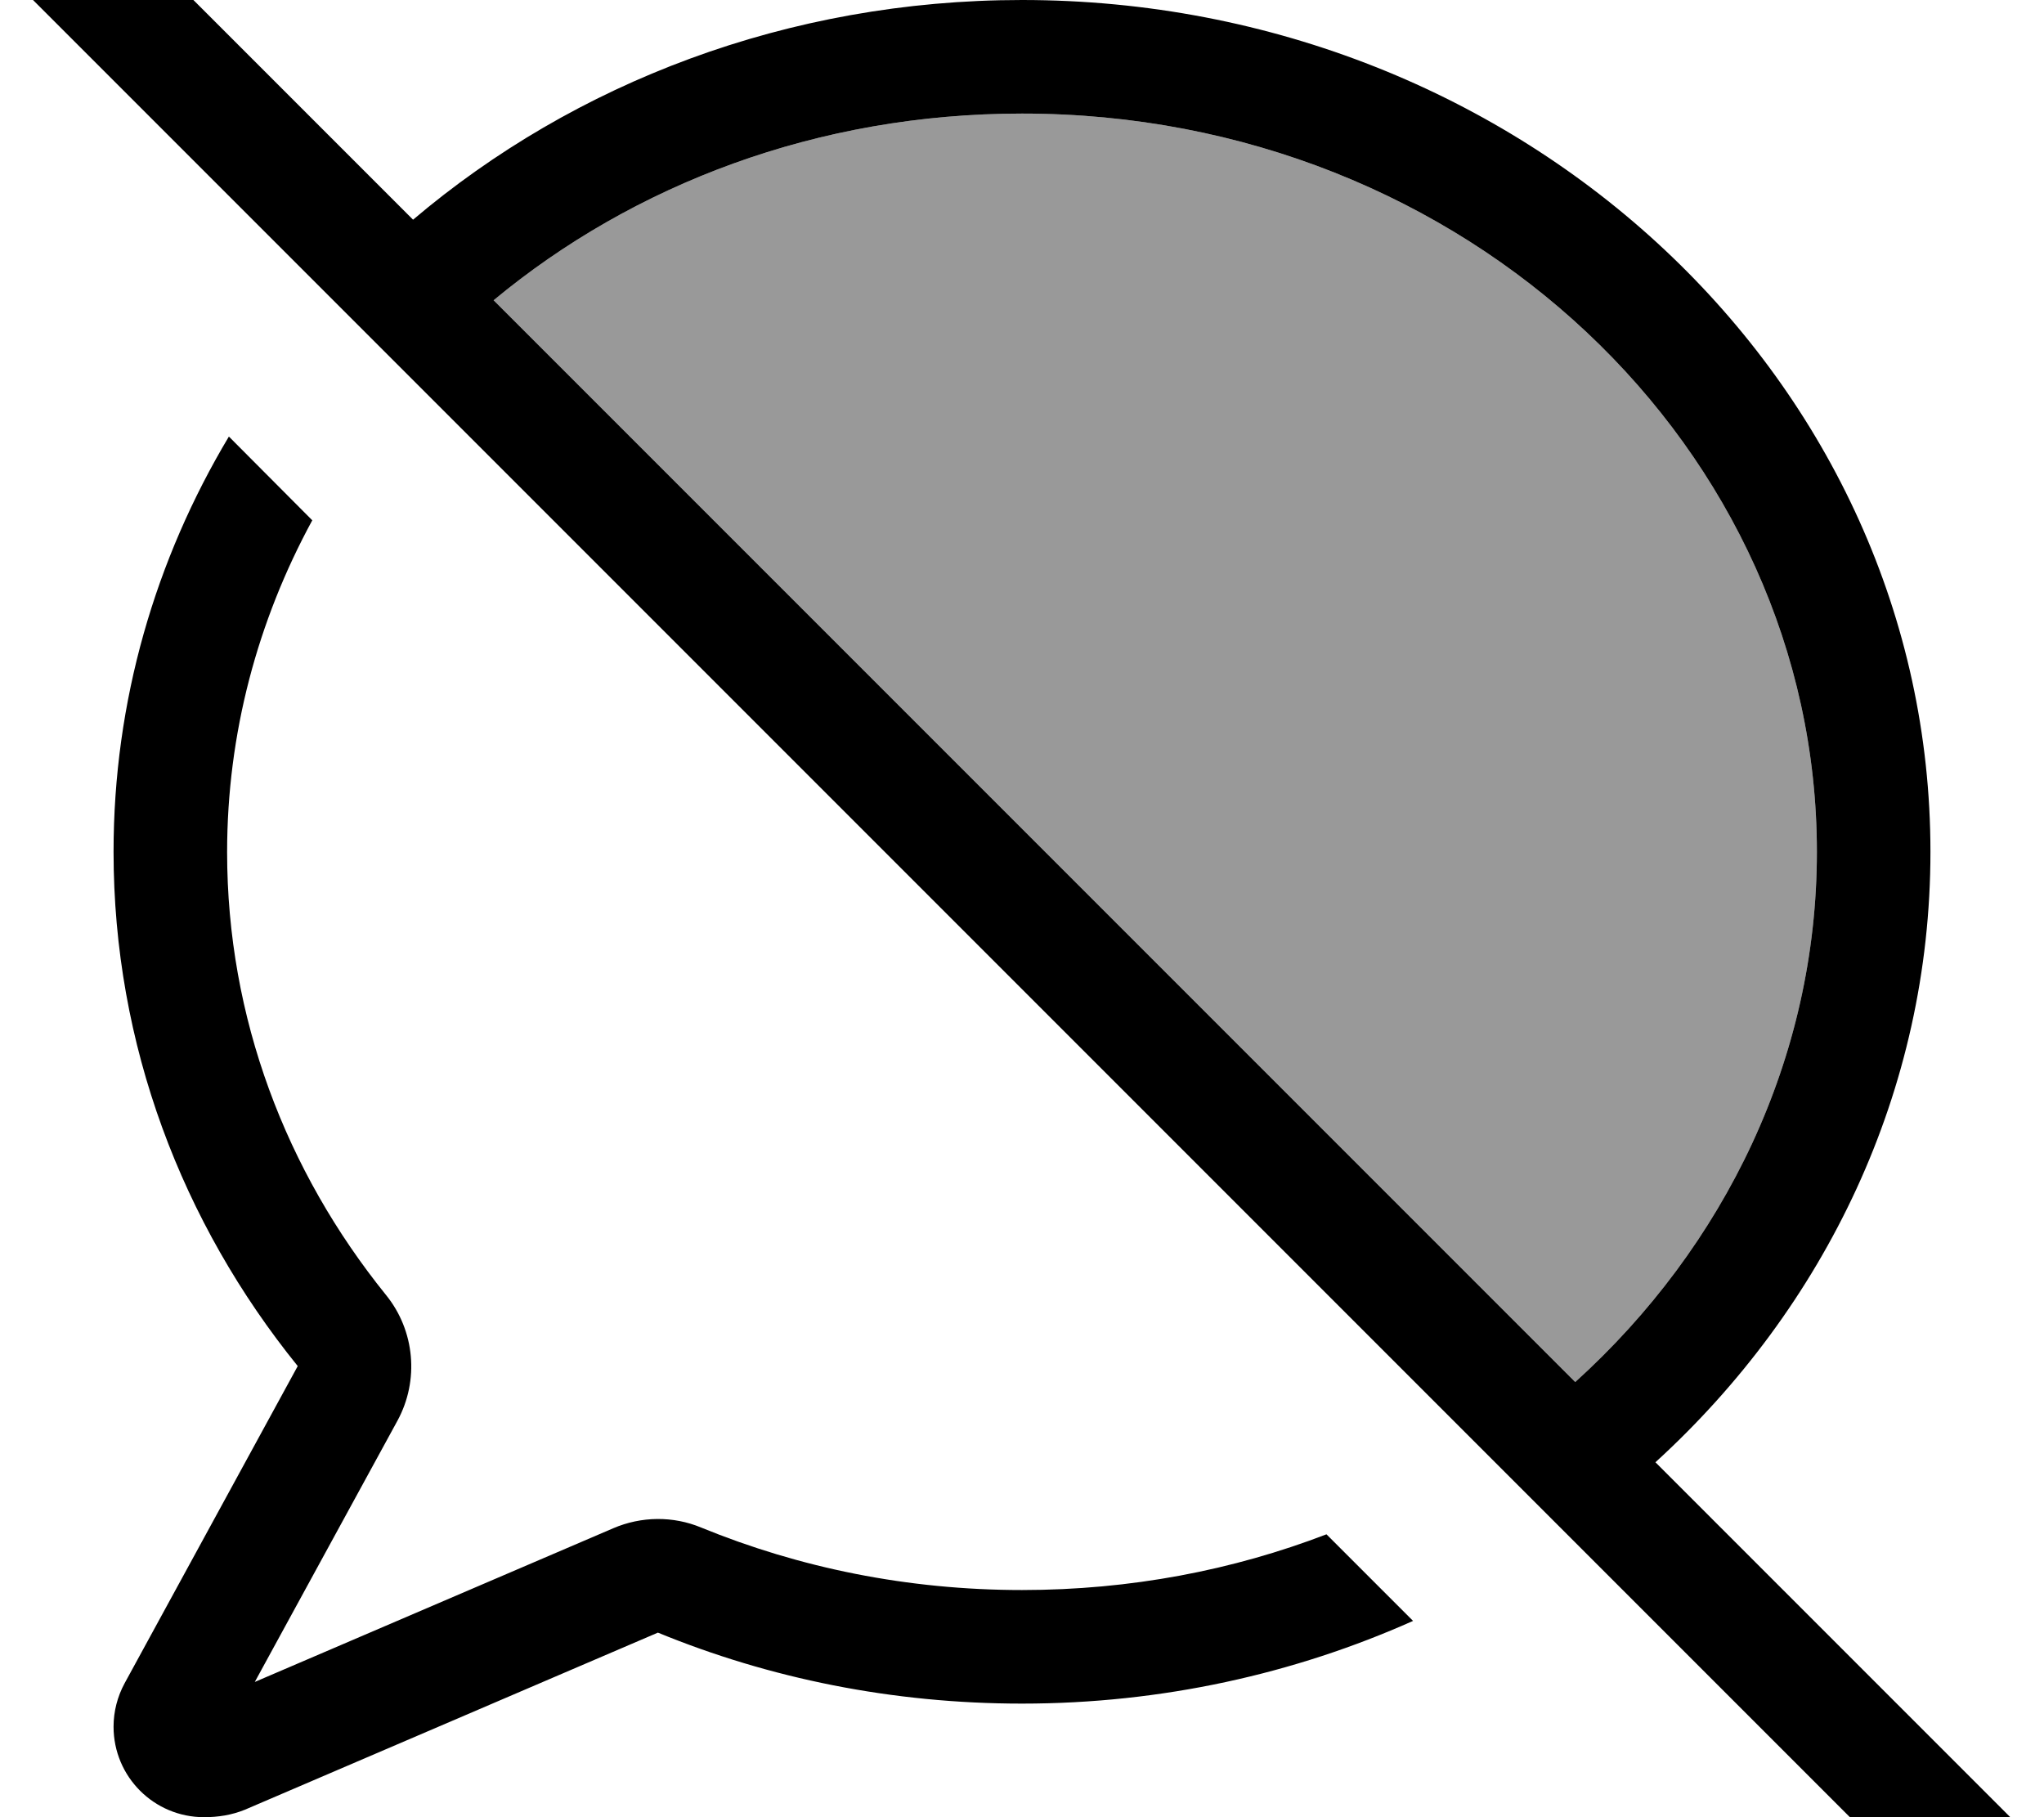 <svg fill="currentColor" xmlns="http://www.w3.org/2000/svg" viewBox="0 0 576 512"><!--! Font Awesome Pro 7.1.0 by @fontawesome - https://fontawesome.com License - https://fontawesome.com/license (Commercial License) Copyright 2025 Fonticons, Inc. --><path opacity=".4" fill="currentColor" d="M139.1 84.6c39.3-32.6 91.2-52.6 148.9-52.6 125.7 0 224 95 224 208 0 58-25.9 111.2-68.1 149.4L139.1 84.6z"/><path fill="currentColor" d="M27.3-27.2c-6.2-6.2-16.4-6.2-22.6 0s-6.2 16.4 0 22.6l544 544c6.2 6.2 16.4 6.2 22.6 0s6.2-16.4 0-22.6L466.5 412C514.3 368.4 544 307.4 544 240 544 107.5 429.4 0 288 0 222 0 161.8 23.4 116.4 61.9L27.3-27.2zM139.1 84.6c39.3-32.6 91.2-52.6 148.9-52.6 125.7 0 224 95 224 208 0 58-25.9 111.2-68.1 149.4L139.1 84.6zM32 240c0 54.4 19.3 104.6 51.9 144.9L35.1 474.3c-2 3.7-3.1 7.9-3.1 12.2 0 14.1 11.4 25.5 25.5 25.5 4 0 7.8-.6 11.5-2.1L185.4 460c31.4 12.9 66.1 20 102.6 20 39.4 0 76.8-8.4 110.2-23.3l-24.4-24.4c-26.3 10.1-55.2 15.7-85.8 15.7-32.3 0-62.8-6.3-90.4-17.6-7.9-3.3-16.9-3.2-24.8 .2l-101 43.3 40.2-73.6c6.2-11.4 4.9-25.4-3.2-35.4-28.2-34.9-44.8-78.1-44.8-124.8 0-33.4 8.6-65.2 24-93.5L64.5 123C43.8 157.6 32 197.5 32 240z"/></svg>